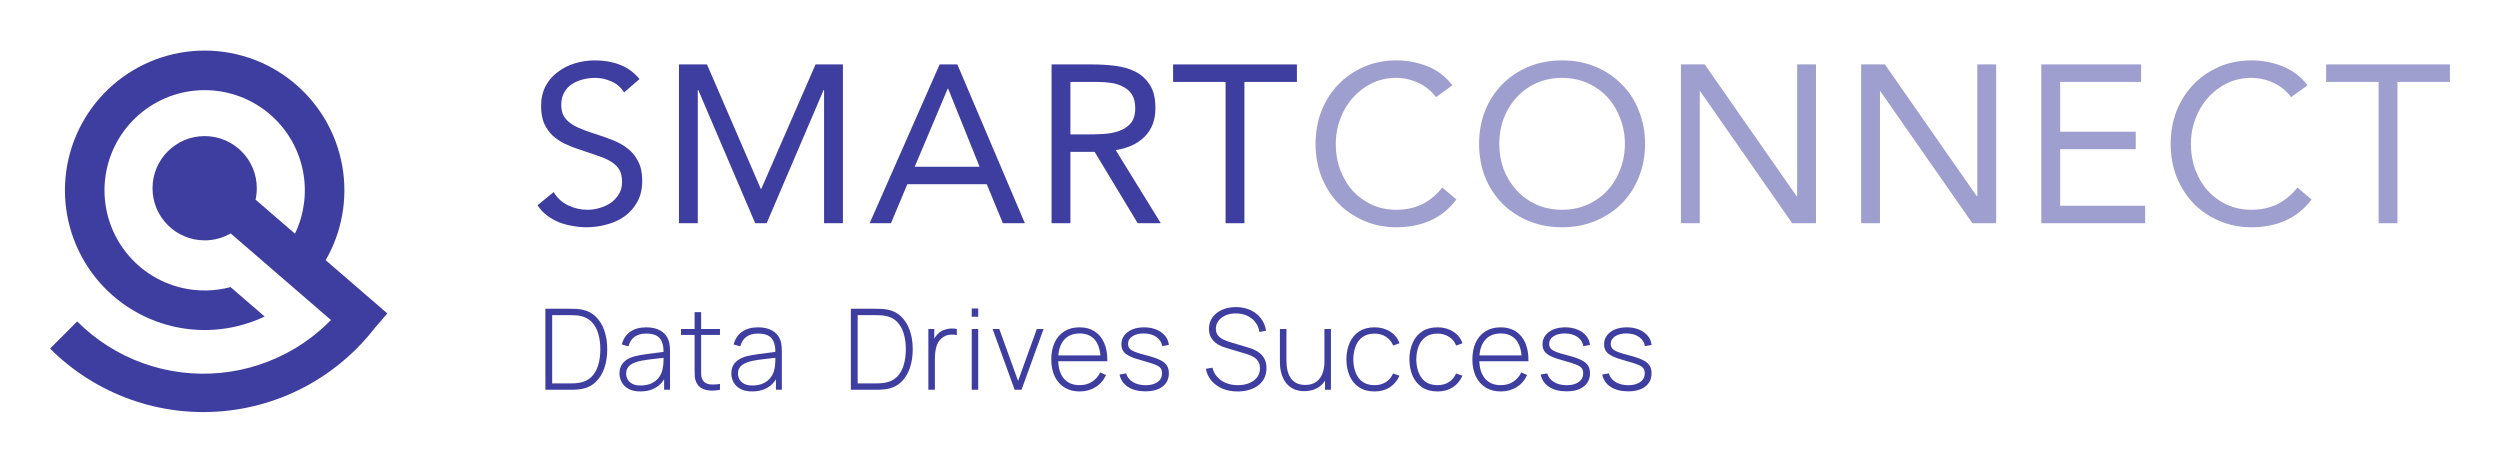 <svg width="800" height="148" viewBox="0 0 800 148" fill="none" xmlns="http://www.w3.org/2000/svg">
<path d="M73.775 91.865C68.765 93.205 63.466 93.319 58.337 92.145C50.769 90.412 44.086 85.991 39.531 79.703C34.976 73.415 32.859 65.687 33.572 57.955C34.285 50.223 37.78 43.013 43.408 37.664C49.036 32.315 56.414 29.19 64.172 28.871C71.93 28.551 79.541 31.058 85.59 35.927C91.638 40.795 95.715 47.694 97.061 55.341C98.227 61.963 97.277 68.758 94.388 74.773L81.775 63.882C82.037 62.707 82.175 61.485 82.175 60.231C82.175 51.017 74.706 43.547 65.491 43.547C56.277 43.547 48.807 51.017 48.807 60.231C48.807 69.446 56.277 76.915 65.491 76.915C68.522 76.915 71.363 76.108 73.812 74.695L105.904 102.405C102.458 105.93 98.56 109.004 94.3 111.541C87.061 115.854 78.957 118.511 70.57 119.322C62.183 120.133 53.721 119.077 45.79 116.232C37.859 113.386 30.656 108.82 24.698 102.862L16.017 111.543C23.256 118.782 32.007 124.33 41.644 127.787C51.28 131.245 61.562 132.527 71.752 131.542C81.942 130.557 91.788 127.328 100.583 122.089C108.091 117.616 114.674 111.773 119.997 104.877L123.95 100.298L104.214 83.257C109.463 74.165 111.352 63.505 109.528 53.146C107.65 42.479 101.964 32.856 93.526 26.066C85.089 19.275 74.473 15.777 63.652 16.223C52.83 16.668 42.538 21.027 34.687 28.488C26.837 35.95 21.961 46.008 20.967 56.793C19.972 67.578 22.926 78.357 29.28 87.129C35.633 95.9 44.955 102.067 55.513 104.484C65.34 106.735 75.617 105.593 84.684 101.284L73.775 91.865Z" fill="#3E3EA1"/>
<path d="M199.704 29.588C198.7 27.961 197.36 26.789 195.685 26.071C194.01 25.305 192.264 24.923 190.446 24.923C189.106 24.923 187.79 25.09 186.498 25.425C185.206 25.76 184.034 26.262 182.981 26.932C181.976 27.602 181.163 28.487 180.541 29.588C179.919 30.688 179.608 31.98 179.608 33.464C179.608 34.612 179.775 35.641 180.11 36.55C180.493 37.411 181.091 38.201 181.905 38.918C182.718 39.636 183.818 40.306 185.206 40.928C186.594 41.55 188.292 42.172 190.302 42.794C192.264 43.416 194.154 44.086 195.972 44.804C197.838 45.522 199.465 46.431 200.853 47.531C202.288 48.632 203.413 50.019 204.226 51.694C205.087 53.321 205.518 55.379 205.518 57.867C205.518 60.403 205.016 62.604 204.011 64.47C203.006 66.336 201.666 67.891 199.991 69.135C198.365 70.331 196.475 71.217 194.321 71.791C192.168 72.413 189.943 72.724 187.646 72.724C186.163 72.724 184.68 72.58 183.196 72.293C181.713 72.054 180.278 71.671 178.89 71.145C177.55 70.571 176.282 69.853 175.086 68.992C173.89 68.082 172.861 66.982 172 65.69L177.167 61.455C178.268 63.322 179.799 64.733 181.761 65.69C183.723 66.647 185.804 67.126 188.005 67.126C189.297 67.126 190.589 66.934 191.881 66.551C193.221 66.168 194.417 65.618 195.47 64.9C196.522 64.135 197.384 63.202 198.054 62.101C198.723 61.001 199.058 59.733 199.058 58.297C199.058 56.718 198.795 55.45 198.269 54.493C197.743 53.489 196.929 52.627 195.829 51.91C194.728 51.192 193.34 50.546 191.666 49.972C189.991 49.397 188.029 48.727 185.78 47.962C183.962 47.388 182.287 46.742 180.756 46.024C179.225 45.258 177.885 44.349 176.737 43.297C175.636 42.196 174.751 40.904 174.081 39.421C173.459 37.89 173.148 36.071 173.148 33.966C173.148 31.526 173.627 29.396 174.584 27.578C175.541 25.76 176.833 24.253 178.459 23.056C180.086 21.812 181.928 20.879 183.986 20.257C186.043 19.635 188.197 19.324 190.446 19.324C193.317 19.324 195.924 19.779 198.269 20.688C200.661 21.549 202.791 23.08 204.657 25.281L199.704 29.588Z" fill="#3E3EA1"/>
<path d="M217.265 20.616H226.237L243.462 60.45H243.606L260.975 20.616H269.731V71.432H263.702V28.798H263.559L245.328 71.432H241.668L223.437 28.798H223.294V71.432H217.265V20.616Z" fill="#3E3EA1"/>
<path d="M300.682 20.616H306.352L327.956 71.432H320.922L315.755 58.943H290.347L285.107 71.432H278.289L300.682 20.616ZM303.409 28.368H303.266L292.715 53.345H313.458L303.409 28.368Z" fill="#3E3EA1"/>
<path d="M336.504 20.616H349.495C351.936 20.616 354.352 20.76 356.745 21.047C359.185 21.334 361.362 21.956 363.276 22.913C365.19 23.87 366.745 25.281 367.941 27.148C369.137 28.966 369.736 31.454 369.736 34.612C369.736 38.344 368.611 41.359 366.362 43.656C364.113 45.952 361.003 47.412 357.032 48.034L371.458 71.432H364.065L350.285 48.608H342.533V71.432H336.504V20.616ZM342.533 43.01H347.916C349.591 43.01 351.314 42.962 353.084 42.866C354.902 42.77 356.553 42.459 358.036 41.933C359.568 41.407 360.812 40.593 361.769 39.493C362.774 38.344 363.276 36.717 363.276 34.612C363.276 32.794 362.917 31.334 362.199 30.234C361.482 29.133 360.525 28.296 359.328 27.722C358.18 27.1 356.864 26.693 355.381 26.502C353.945 26.31 352.486 26.215 351.003 26.215H342.533V43.01Z" fill="#3E3EA1"/>
<path d="M415.007 26.215H398.212V71.432H392.183V26.215H375.388V20.616H415.007V26.215Z" fill="#3E3EA1"/>
<path d="M459.522 31.095C457.991 29.038 456.101 27.506 453.852 26.502C451.603 25.449 449.259 24.923 446.818 24.923C443.995 24.923 441.387 25.497 438.995 26.645C436.65 27.794 434.617 29.349 432.894 31.31C431.172 33.224 429.832 35.473 428.875 38.057C427.918 40.593 427.439 43.249 427.439 46.024C427.439 48.991 427.918 51.766 428.875 54.35C429.832 56.886 431.148 59.111 432.822 61.025C434.545 62.891 436.578 64.374 438.923 65.475C441.316 66.575 443.947 67.126 446.818 67.126C449.928 67.126 452.704 66.527 455.144 65.331C457.584 64.087 459.714 62.317 461.532 60.02L466.054 63.824C463.757 66.886 460.982 69.135 457.728 70.571C454.522 72.006 450.885 72.724 446.818 72.724C443.182 72.724 439.784 72.054 436.626 70.714C433.468 69.374 430.717 67.532 428.372 65.188C426.076 62.795 424.257 59.972 422.918 56.718C421.626 53.465 420.98 49.9 420.98 46.024C420.98 42.292 421.602 38.799 422.846 35.545C424.138 32.291 425.932 29.468 428.229 27.076C430.526 24.683 433.253 22.793 436.411 21.406C439.569 20.018 443.038 19.324 446.818 19.324C450.263 19.324 453.565 19.946 456.723 21.19C459.929 22.434 462.608 24.468 464.762 27.291L459.522 31.095Z" fill="#3E3EA1" fill-opacity="0.5"/>
<path d="M499.866 72.724C495.99 72.724 492.426 72.054 489.172 70.714C485.966 69.374 483.167 67.532 480.774 65.188C478.43 62.795 476.588 59.972 475.248 56.718C473.956 53.417 473.31 49.852 473.31 46.024C473.31 42.196 473.956 38.655 475.248 35.401C476.588 32.1 478.43 29.277 480.774 26.932C483.167 24.54 485.966 22.674 489.172 21.334C492.426 19.994 495.99 19.324 499.866 19.324C503.742 19.324 507.283 19.994 510.489 21.334C513.742 22.674 516.542 24.54 518.886 26.932C521.279 29.277 523.121 32.1 524.413 35.401C525.753 38.655 526.422 42.196 526.422 46.024C526.422 49.852 525.753 53.417 524.413 56.718C523.121 59.972 521.279 62.795 518.886 65.188C516.542 67.532 513.742 69.374 510.489 70.714C507.283 72.054 503.742 72.724 499.866 72.724ZM499.866 67.126C502.833 67.126 505.536 66.575 507.977 65.475C510.465 64.374 512.594 62.867 514.364 60.953C516.135 59.039 517.499 56.814 518.456 54.278C519.46 51.694 519.963 48.943 519.963 46.024C519.963 43.105 519.46 40.378 518.456 37.842C517.499 35.258 516.135 33.009 514.364 31.095C512.594 29.181 510.465 27.674 507.977 26.573C505.536 25.473 502.833 24.923 499.866 24.923C496.9 24.923 494.172 25.473 491.684 26.573C489.244 27.674 487.138 29.181 485.368 31.095C483.598 33.009 482.21 35.258 481.205 37.842C480.248 40.378 479.77 43.105 479.77 46.024C479.77 48.943 480.248 51.694 481.205 54.278C482.21 56.814 483.598 59.039 485.368 60.953C487.138 62.867 489.244 64.374 491.684 65.475C494.172 66.575 496.9 67.126 499.866 67.126Z" fill="#3E3EA1" fill-opacity="0.5"/>
<path d="M537.905 20.616H545.513L574.94 62.819H575.084V20.616H581.113V71.432H573.505L544.078 29.229H543.934V71.432H537.905V20.616Z" fill="#3E3EA1" fill-opacity="0.5"/>
<path d="M595.562 20.616H603.17L632.598 62.819H632.741V20.616H638.77V71.432H631.162L601.735 29.229H601.591V71.432H595.562V20.616Z" fill="#3E3EA1" fill-opacity="0.5"/>
<path d="M653.22 20.616H685.159V26.215H659.249V42.148H683.436V47.747H659.249V65.834H686.451V71.432H653.22V20.616Z" fill="#3E3EA1" fill-opacity="0.5"/>
<path d="M733.159 31.095C731.628 29.038 729.738 27.506 727.489 26.502C725.24 25.449 722.896 24.923 720.455 24.923C717.632 24.923 715.024 25.497 712.632 26.645C710.287 27.794 708.254 29.349 706.531 31.31C704.809 33.224 703.469 35.473 702.512 38.057C701.555 40.593 701.076 43.249 701.076 46.024C701.076 48.991 701.555 51.766 702.512 54.35C703.469 56.886 704.785 59.111 706.459 61.025C708.182 62.891 710.216 64.374 712.56 65.475C714.953 66.575 717.584 67.126 720.455 67.126C723.565 67.126 726.341 66.527 728.781 65.331C731.221 64.087 733.35 62.317 735.169 60.02L739.691 63.824C737.394 66.886 734.619 69.135 731.365 70.571C728.159 72.006 724.522 72.724 720.455 72.724C716.819 72.724 713.421 72.054 710.263 70.714C707.105 69.374 704.354 67.532 702.009 65.188C699.713 62.795 697.894 59.972 696.555 56.718C695.263 53.465 694.617 49.9 694.617 46.024C694.617 42.292 695.239 38.799 696.483 35.545C697.775 32.291 699.569 29.468 701.866 27.076C704.163 24.683 706.89 22.793 710.048 21.406C713.206 20.018 716.675 19.324 720.455 19.324C723.9 19.324 727.202 19.946 730.36 21.19C733.566 22.434 736.245 24.468 738.399 27.291L733.159 31.095Z" fill="#3E3EA1" fill-opacity="0.5"/>
<path d="M783.982 26.215H767.187V71.432H761.158V26.215H744.363V20.616H783.982V26.215Z" fill="#3E3EA1" fill-opacity="0.5"/>
<path d="M174.52 124.724V98.804H182.242C182.542 98.804 183.028 98.81 183.7 98.822C184.384 98.834 185.032 98.888 185.644 98.984C187.588 99.248 189.202 99.98 190.486 101.18C191.77 102.368 192.73 103.88 193.366 105.716C194.002 107.54 194.32 109.556 194.32 111.764C194.32 113.984 194.002 116.012 193.366 117.848C192.73 119.672 191.77 121.178 190.486 122.366C189.202 123.554 187.588 124.28 185.644 124.544C185.032 124.628 184.378 124.682 183.682 124.706C182.998 124.718 182.518 124.724 182.242 124.724H174.52ZM176.698 122.69H182.242C182.782 122.69 183.34 122.678 183.916 122.654C184.492 122.618 184.984 122.564 185.392 122.492C187 122.204 188.296 121.568 189.28 120.584C190.264 119.588 190.978 118.334 191.422 116.822C191.878 115.298 192.106 113.612 192.106 111.764C192.106 109.904 191.878 108.218 191.422 106.706C190.966 105.182 190.246 103.928 189.262 102.944C188.278 101.948 186.988 101.312 185.392 101.036C184.984 100.964 184.48 100.916 183.88 100.892C183.292 100.856 182.746 100.838 182.242 100.838H176.698V122.69Z" fill="#3E3EA1"/>
<path d="M204.937 125.264C203.437 125.264 202.189 125 201.193 124.472C200.209 123.944 199.471 123.248 198.979 122.384C198.487 121.508 198.241 120.56 198.241 119.54C198.241 118.436 198.469 117.512 198.925 116.768C199.393 116.024 200.011 115.424 200.779 114.968C201.559 114.512 202.417 114.17 203.353 113.942C204.421 113.702 205.573 113.498 206.809 113.33C208.045 113.15 209.221 112.994 210.337 112.862C211.465 112.73 212.383 112.616 213.091 112.52L212.335 112.97C212.383 110.87 211.987 109.31 211.147 108.29C210.319 107.258 208.855 106.742 206.755 106.742C205.279 106.742 204.061 107.078 203.101 107.75C202.153 108.41 201.487 109.436 201.103 110.828L198.979 110.234C199.423 108.47 200.317 107.114 201.661 106.166C203.005 105.218 204.727 104.744 206.827 104.744C208.615 104.744 210.115 105.092 211.327 105.788C212.551 106.484 213.403 107.462 213.883 108.722C214.087 109.238 214.225 109.844 214.297 110.54C214.369 111.224 214.405 111.914 214.405 112.61V124.724H212.515V119.612L213.217 119.792C212.629 121.544 211.603 122.894 210.139 123.842C208.675 124.79 206.941 125.264 204.937 125.264ZM205.045 123.356C206.365 123.356 207.523 123.122 208.519 122.654C209.515 122.174 210.319 121.508 210.931 120.656C211.555 119.792 211.951 118.778 212.119 117.614C212.239 116.966 212.305 116.264 212.317 115.508C212.329 114.752 212.335 114.194 212.335 113.834L213.235 114.41C212.455 114.506 211.519 114.608 210.427 114.716C209.347 114.824 208.243 114.956 207.115 115.112C205.987 115.268 204.967 115.466 204.055 115.706C203.491 115.862 202.921 116.09 202.345 116.39C201.781 116.678 201.307 117.08 200.923 117.596C200.551 118.112 200.365 118.766 200.365 119.558C200.365 120.146 200.509 120.734 200.797 121.322C201.097 121.91 201.589 122.396 202.273 122.78C202.957 123.164 203.881 123.356 205.045 123.356Z" fill="#3E3EA1"/>
<path d="M230.392 124.724C229.36 124.952 228.34 125.036 227.332 124.976C226.324 124.928 225.424 124.706 224.632 124.31C223.852 123.902 223.264 123.278 222.868 122.438C222.544 121.754 222.364 121.064 222.328 120.368C222.292 119.672 222.274 118.874 222.274 117.974V99.884H224.362V117.938C224.362 118.754 224.368 119.432 224.38 119.972C224.404 120.5 224.53 120.986 224.758 121.43C225.19 122.258 225.874 122.762 226.81 122.942C227.746 123.11 228.94 123.08 230.392 122.852V124.724ZM217.918 107.174V105.284H230.392V107.174H217.918Z" fill="#3E3EA1"/>
<path d="M240.722 125.264C239.222 125.264 237.974 125 236.978 124.472C235.994 123.944 235.256 123.248 234.764 122.384C234.272 121.508 234.026 120.56 234.026 119.54C234.026 118.436 234.254 117.512 234.71 116.768C235.178 116.024 235.796 115.424 236.564 114.968C237.344 114.512 238.202 114.17 239.138 113.942C240.206 113.702 241.358 113.498 242.594 113.33C243.83 113.15 245.006 112.994 246.122 112.862C247.25 112.73 248.168 112.616 248.876 112.52L248.12 112.97C248.168 110.87 247.772 109.31 246.932 108.29C246.104 107.258 244.64 106.742 242.54 106.742C241.064 106.742 239.846 107.078 238.886 107.75C237.938 108.41 237.272 109.436 236.888 110.828L234.764 110.234C235.208 108.47 236.102 107.114 237.446 106.166C238.79 105.218 240.512 104.744 242.612 104.744C244.4 104.744 245.9 105.092 247.112 105.788C248.336 106.484 249.188 107.462 249.668 108.722C249.872 109.238 250.01 109.844 250.082 110.54C250.154 111.224 250.19 111.914 250.19 112.61V124.724H248.3V119.612L249.002 119.792C248.414 121.544 247.388 122.894 245.924 123.842C244.46 124.79 242.726 125.264 240.722 125.264ZM240.83 123.356C242.15 123.356 243.308 123.122 244.304 122.654C245.3 122.174 246.104 121.508 246.716 120.656C247.34 119.792 247.736 118.778 247.904 117.614C248.024 116.966 248.09 116.264 248.102 115.508C248.114 114.752 248.12 114.194 248.12 113.834L249.02 114.41C248.24 114.506 247.304 114.608 246.212 114.716C245.132 114.824 244.028 114.956 242.9 115.112C241.772 115.268 240.752 115.466 239.84 115.706C239.276 115.862 238.706 116.09 238.13 116.39C237.566 116.678 237.092 117.08 236.708 117.596C236.336 118.112 236.15 118.766 236.15 119.558C236.15 120.146 236.294 120.734 236.582 121.322C236.882 121.91 237.374 122.396 238.058 122.78C238.742 123.164 239.666 123.356 240.83 123.356Z" fill="#3E3EA1"/>
<path d="M272.278 124.724V98.804H280C280.3 98.804 280.786 98.81 281.458 98.822C282.142 98.834 282.79 98.888 283.402 98.984C285.346 99.248 286.96 99.98 288.244 101.18C289.528 102.368 290.488 103.88 291.124 105.716C291.76 107.54 292.078 109.556 292.078 111.764C292.078 113.984 291.76 116.012 291.124 117.848C290.488 119.672 289.528 121.178 288.244 122.366C286.96 123.554 285.346 124.28 283.402 124.544C282.79 124.628 282.136 124.682 281.44 124.706C280.756 124.718 280.276 124.724 280 124.724H272.278ZM274.456 122.69H280C280.54 122.69 281.098 122.678 281.674 122.654C282.25 122.618 282.742 122.564 283.15 122.492C284.758 122.204 286.054 121.568 287.038 120.584C288.022 119.588 288.736 118.334 289.18 116.822C289.636 115.298 289.864 113.612 289.864 111.764C289.864 109.904 289.636 108.218 289.18 106.706C288.724 105.182 288.004 103.928 287.02 102.944C286.036 101.948 284.746 101.312 283.15 101.036C282.742 100.964 282.238 100.916 281.638 100.892C281.05 100.856 280.504 100.838 280 100.838H274.456V122.69Z" fill="#3E3EA1"/>
<path d="M297.078 124.724V105.284H298.968V109.946L298.5 109.334C298.716 108.782 298.986 108.272 299.31 107.804C299.646 107.324 299.988 106.934 300.336 106.634C300.852 106.154 301.458 105.794 302.154 105.554C302.85 105.302 303.552 105.158 304.26 105.122C304.968 105.074 305.61 105.128 306.186 105.284V107.246C305.418 107.066 304.602 107.03 303.738 107.138C302.874 107.246 302.064 107.618 301.308 108.254C300.648 108.83 300.168 109.502 299.868 110.27C299.568 111.026 299.376 111.824 299.292 112.664C299.208 113.492 299.166 114.302 299.166 115.094V124.724H297.078Z" fill="#3E3EA1"/>
<path d="M310.954 101.36V98.714H313.024V101.36H310.954ZM310.954 124.724V105.284H313.024V124.724H310.954Z" fill="#3E3EA1"/>
<path d="M324.69 124.724L317.634 105.284H319.776L325.788 121.898L331.782 105.284H333.942L326.886 124.724H324.69Z" fill="#3E3EA1"/>
<path d="M345.495 125.264C343.635 125.264 342.027 124.85 340.671 124.022C339.315 123.182 338.265 122 337.521 120.476C336.777 118.94 336.405 117.128 336.405 115.04C336.405 112.916 336.771 111.086 337.503 109.55C338.247 108.002 339.291 106.814 340.635 105.986C341.991 105.158 343.599 104.744 345.459 104.744C347.343 104.744 348.951 105.176 350.283 106.04C351.627 106.892 352.647 108.128 353.343 109.748C354.051 111.368 354.387 113.318 354.351 115.598H352.191V114.878C352.131 112.214 351.531 110.186 350.391 108.794C349.251 107.402 347.619 106.706 345.495 106.706C343.299 106.706 341.601 107.432 340.401 108.884C339.213 110.324 338.619 112.364 338.619 115.004C338.619 117.62 339.213 119.648 340.401 121.088C341.601 122.528 343.287 123.248 345.459 123.248C346.959 123.248 348.267 122.9 349.383 122.204C350.511 121.496 351.405 120.488 352.065 119.18L353.937 120.008C353.157 121.688 352.029 122.984 350.553 123.896C349.077 124.808 347.391 125.264 345.495 125.264ZM337.827 115.598V113.726H353.181V115.598H337.827Z" fill="#3E3EA1"/>
<path d="M366.514 125.228C364.27 125.228 362.416 124.754 360.952 123.806C359.5 122.858 358.6 121.538 358.252 119.846L360.376 119.486C360.676 120.638 361.384 121.556 362.5 122.24C363.616 122.924 364.984 123.266 366.604 123.266C368.212 123.266 369.49 122.924 370.438 122.24C371.386 121.556 371.86 120.62 371.86 119.432C371.86 118.784 371.71 118.256 371.41 117.848C371.122 117.428 370.546 117.044 369.682 116.696C368.818 116.348 367.534 115.94 365.83 115.472C364.03 114.992 362.62 114.512 361.6 114.032C360.592 113.552 359.878 113.006 359.458 112.394C359.05 111.782 358.846 111.032 358.846 110.144C358.846 109.076 359.152 108.14 359.764 107.336C360.376 106.52 361.228 105.884 362.32 105.428C363.424 104.972 364.696 104.744 366.136 104.744C367.576 104.744 368.872 104.984 370.024 105.464C371.176 105.932 372.106 106.592 372.814 107.444C373.522 108.284 373.93 109.262 374.038 110.378L371.914 110.774C371.71 109.526 371.08 108.542 370.024 107.822C368.968 107.09 367.648 106.718 366.064 106.706C364.564 106.682 363.34 106.982 362.392 107.606C361.444 108.218 360.97 109.028 360.97 110.036C360.97 110.612 361.132 111.104 361.456 111.512C361.792 111.908 362.38 112.274 363.22 112.61C364.06 112.946 365.248 113.306 366.784 113.69C368.656 114.17 370.114 114.662 371.158 115.166C372.214 115.67 372.958 116.264 373.39 116.948C373.822 117.62 374.038 118.454 374.038 119.45C374.038 121.25 373.366 122.666 372.022 123.698C370.69 124.718 368.854 125.228 366.514 125.228Z" fill="#3E3EA1"/>
<path d="M396.044 125.264C394.268 125.264 392.666 124.97 391.238 124.382C389.822 123.794 388.646 122.96 387.71 121.88C386.786 120.8 386.168 119.516 385.856 118.028L387.98 117.668C388.424 119.396 389.372 120.758 390.824 121.754C392.288 122.75 394.046 123.248 396.098 123.248C397.49 123.248 398.72 123.026 399.788 122.582C400.856 122.138 401.69 121.514 402.29 120.71C402.89 119.894 403.19 118.946 403.19 117.866C403.19 117.086 403.046 116.432 402.758 115.904C402.482 115.376 402.122 114.944 401.678 114.608C401.234 114.26 400.76 113.984 400.256 113.78C399.752 113.564 399.278 113.39 398.834 113.258L392.318 111.314C391.454 111.062 390.68 110.75 389.996 110.378C389.324 109.994 388.754 109.556 388.286 109.064C387.83 108.56 387.476 107.99 387.224 107.354C386.984 106.718 386.864 106.01 386.864 105.23C386.864 103.838 387.236 102.62 387.98 101.576C388.724 100.532 389.744 99.722 391.04 99.146C392.348 98.558 393.848 98.264 395.54 98.264C397.244 98.276 398.774 98.594 400.13 99.218C401.486 99.83 402.596 100.7 403.46 101.828C404.336 102.956 404.9 104.294 405.152 105.842L403.01 106.22C402.842 105.032 402.41 103.994 401.714 103.106C401.03 102.218 400.154 101.528 399.086 101.036C398.018 100.544 396.83 100.298 395.522 100.298C394.262 100.286 393.146 100.496 392.174 100.928C391.214 101.36 390.458 101.942 389.906 102.674C389.354 103.406 389.078 104.234 389.078 105.158C389.078 106.118 389.336 106.886 389.852 107.462C390.38 108.026 391.022 108.47 391.778 108.794C392.546 109.118 393.278 109.382 393.974 109.586L399.194 111.134C399.686 111.278 400.274 111.482 400.958 111.746C401.642 112.01 402.314 112.388 402.974 112.88C403.634 113.36 404.18 114.002 404.612 114.806C405.056 115.598 405.278 116.594 405.278 117.794C405.278 118.958 405.056 120.002 404.612 120.926C404.168 121.85 403.532 122.636 402.704 123.284C401.876 123.92 400.898 124.406 399.77 124.742C398.642 125.09 397.4 125.264 396.044 125.264Z" fill="#3E3EA1"/>
<path d="M417.404 125.174C416.336 125.174 415.376 125.018 414.524 124.706C413.684 124.394 412.952 123.956 412.328 123.392C411.704 122.816 411.188 122.144 410.78 121.376C410.372 120.596 410.066 119.744 409.862 118.82C409.67 117.896 409.574 116.93 409.574 115.922V105.284H411.662V115.4C411.662 116.624 411.782 117.716 412.022 118.676C412.274 119.636 412.646 120.452 413.138 121.124C413.642 121.796 414.266 122.306 415.01 122.654C415.766 123.002 416.654 123.176 417.674 123.176C418.73 123.176 419.642 122.996 420.41 122.636C421.19 122.264 421.826 121.748 422.318 121.088C422.822 120.428 423.194 119.648 423.434 118.748C423.686 117.836 423.812 116.846 423.812 115.778L425.45 115.976C425.45 118.076 425.09 119.81 424.37 121.178C423.662 122.534 422.702 123.542 421.49 124.202C420.278 124.85 418.916 125.174 417.404 125.174ZM424.01 124.724V120.35H423.812V105.284H425.9V124.724H424.01Z" fill="#3E3EA1"/>
<path d="M439.86 125.264C437.916 125.264 436.278 124.832 434.946 123.968C433.614 123.092 432.6 121.886 431.904 120.35C431.22 118.802 430.866 117.02 430.842 115.004C430.866 112.952 431.226 111.158 431.922 109.622C432.63 108.074 433.65 106.874 434.982 106.022C436.314 105.17 437.946 104.744 439.878 104.744C441.762 104.744 443.418 105.2 444.846 106.112C446.286 107.012 447.282 108.254 447.834 109.838L445.818 110.576C445.326 109.364 444.552 108.428 443.496 107.768C442.44 107.096 441.228 106.76 439.86 106.76C438.324 106.76 437.058 107.114 436.062 107.822C435.066 108.518 434.322 109.484 433.83 110.72C433.338 111.956 433.08 113.384 433.056 115.004C433.092 117.488 433.674 119.486 434.802 120.998C435.942 122.498 437.628 123.248 439.86 123.248C441.24 123.248 442.434 122.93 443.442 122.294C444.462 121.658 445.242 120.734 445.782 119.522L447.834 120.224C447.078 121.868 446.022 123.122 444.666 123.986C443.31 124.838 441.708 125.264 439.86 125.264Z" fill="#3E3EA1"/>
<path d="M460.02 125.264C458.076 125.264 456.438 124.832 455.106 123.968C453.774 123.092 452.76 121.886 452.064 120.35C451.38 118.802 451.026 117.02 451.002 115.004C451.026 112.952 451.386 111.158 452.082 109.622C452.79 108.074 453.81 106.874 455.142 106.022C456.474 105.17 458.106 104.744 460.038 104.744C461.922 104.744 463.578 105.2 465.006 106.112C466.446 107.012 467.442 108.254 467.994 109.838L465.978 110.576C465.486 109.364 464.712 108.428 463.656 107.768C462.6 107.096 461.388 106.76 460.02 106.76C458.484 106.76 457.218 107.114 456.222 107.822C455.226 108.518 454.482 109.484 453.99 110.72C453.498 111.956 453.24 113.384 453.216 115.004C453.252 117.488 453.834 119.486 454.962 120.998C456.102 122.498 457.788 123.248 460.02 123.248C461.4 123.248 462.594 122.93 463.602 122.294C464.622 121.658 465.402 120.734 465.942 119.522L467.994 120.224C467.238 121.868 466.182 123.122 464.826 123.986C463.47 124.838 461.868 125.264 460.02 125.264Z" fill="#3E3EA1"/>
<path d="M480.252 125.264C478.392 125.264 476.784 124.85 475.428 124.022C474.072 123.182 473.022 122 472.278 120.476C471.534 118.94 471.162 117.128 471.162 115.04C471.162 112.916 471.528 111.086 472.26 109.55C473.004 108.002 474.048 106.814 475.392 105.986C476.748 105.158 478.356 104.744 480.216 104.744C482.1 104.744 483.708 105.176 485.04 106.04C486.384 106.892 487.404 108.128 488.1 109.748C488.808 111.368 489.144 113.318 489.108 115.598H486.948V114.878C486.888 112.214 486.288 110.186 485.148 108.794C484.008 107.402 482.376 106.706 480.252 106.706C478.056 106.706 476.358 107.432 475.158 108.884C473.97 110.324 473.376 112.364 473.376 115.004C473.376 117.62 473.97 119.648 475.158 121.088C476.358 122.528 478.044 123.248 480.216 123.248C481.716 123.248 483.024 122.9 484.14 122.204C485.268 121.496 486.162 120.488 486.822 119.18L488.694 120.008C487.914 121.688 486.786 122.984 485.31 123.896C483.834 124.808 482.148 125.264 480.252 125.264ZM472.584 115.598V113.726H487.938V115.598H472.584Z" fill="#3E3EA1"/>
<path d="M501.272 125.228C499.028 125.228 497.174 124.754 495.71 123.806C494.258 122.858 493.358 121.538 493.01 119.846L495.134 119.486C495.434 120.638 496.142 121.556 497.258 122.24C498.374 122.924 499.742 123.266 501.362 123.266C502.97 123.266 504.248 122.924 505.196 122.24C506.144 121.556 506.618 120.62 506.618 119.432C506.618 118.784 506.468 118.256 506.168 117.848C505.88 117.428 505.304 117.044 504.44 116.696C503.576 116.348 502.292 115.94 500.588 115.472C498.788 114.992 497.378 114.512 496.358 114.032C495.35 113.552 494.636 113.006 494.216 112.394C493.808 111.782 493.604 111.032 493.604 110.144C493.604 109.076 493.91 108.14 494.522 107.336C495.134 106.52 495.986 105.884 497.078 105.428C498.182 104.972 499.454 104.744 500.894 104.744C502.334 104.744 503.63 104.984 504.782 105.464C505.934 105.932 506.864 106.592 507.572 107.444C508.28 108.284 508.688 109.262 508.796 110.378L506.672 110.774C506.468 109.526 505.838 108.542 504.782 107.822C503.726 107.09 502.406 106.718 500.822 106.706C499.322 106.682 498.098 106.982 497.15 107.606C496.202 108.218 495.728 109.028 495.728 110.036C495.728 110.612 495.89 111.104 496.214 111.512C496.55 111.908 497.138 112.274 497.978 112.61C498.818 112.946 500.006 113.306 501.542 113.69C503.414 114.17 504.872 114.662 505.916 115.166C506.972 115.67 507.716 116.264 508.148 116.948C508.58 117.62 508.796 118.454 508.796 119.45C508.796 121.25 508.124 122.666 506.78 123.698C505.448 124.718 503.612 125.228 501.272 125.228Z" fill="#3E3EA1"/>
<path d="M520.975 125.228C518.731 125.228 516.877 124.754 515.413 123.806C513.961 122.858 513.061 121.538 512.713 119.846L514.837 119.486C515.137 120.638 515.845 121.556 516.961 122.24C518.077 122.924 519.445 123.266 521.065 123.266C522.673 123.266 523.951 122.924 524.899 122.24C525.847 121.556 526.321 120.62 526.321 119.432C526.321 118.784 526.171 118.256 525.871 117.848C525.583 117.428 525.007 117.044 524.143 116.696C523.279 116.348 521.995 115.94 520.291 115.472C518.491 114.992 517.081 114.512 516.061 114.032C515.053 113.552 514.339 113.006 513.919 112.394C513.511 111.782 513.307 111.032 513.307 110.144C513.307 109.076 513.613 108.14 514.225 107.336C514.837 106.52 515.689 105.884 516.781 105.428C517.885 104.972 519.157 104.744 520.597 104.744C522.037 104.744 523.333 104.984 524.485 105.464C525.637 105.932 526.567 106.592 527.275 107.444C527.983 108.284 528.391 109.262 528.499 110.378L526.375 110.774C526.171 109.526 525.541 108.542 524.485 107.822C523.429 107.09 522.109 106.718 520.525 106.706C519.025 106.682 517.801 106.982 516.853 107.606C515.905 108.218 515.431 109.028 515.431 110.036C515.431 110.612 515.593 111.104 515.917 111.512C516.253 111.908 516.841 112.274 517.681 112.61C518.521 112.946 519.709 113.306 521.245 113.69C523.117 114.17 524.575 114.662 525.619 115.166C526.675 115.67 527.419 116.264 527.851 116.948C528.283 117.62 528.499 118.454 528.499 119.45C528.499 121.25 527.827 122.666 526.483 123.698C525.151 124.718 523.315 125.228 520.975 125.228Z" fill="#3E3EA1"/>
</svg>
